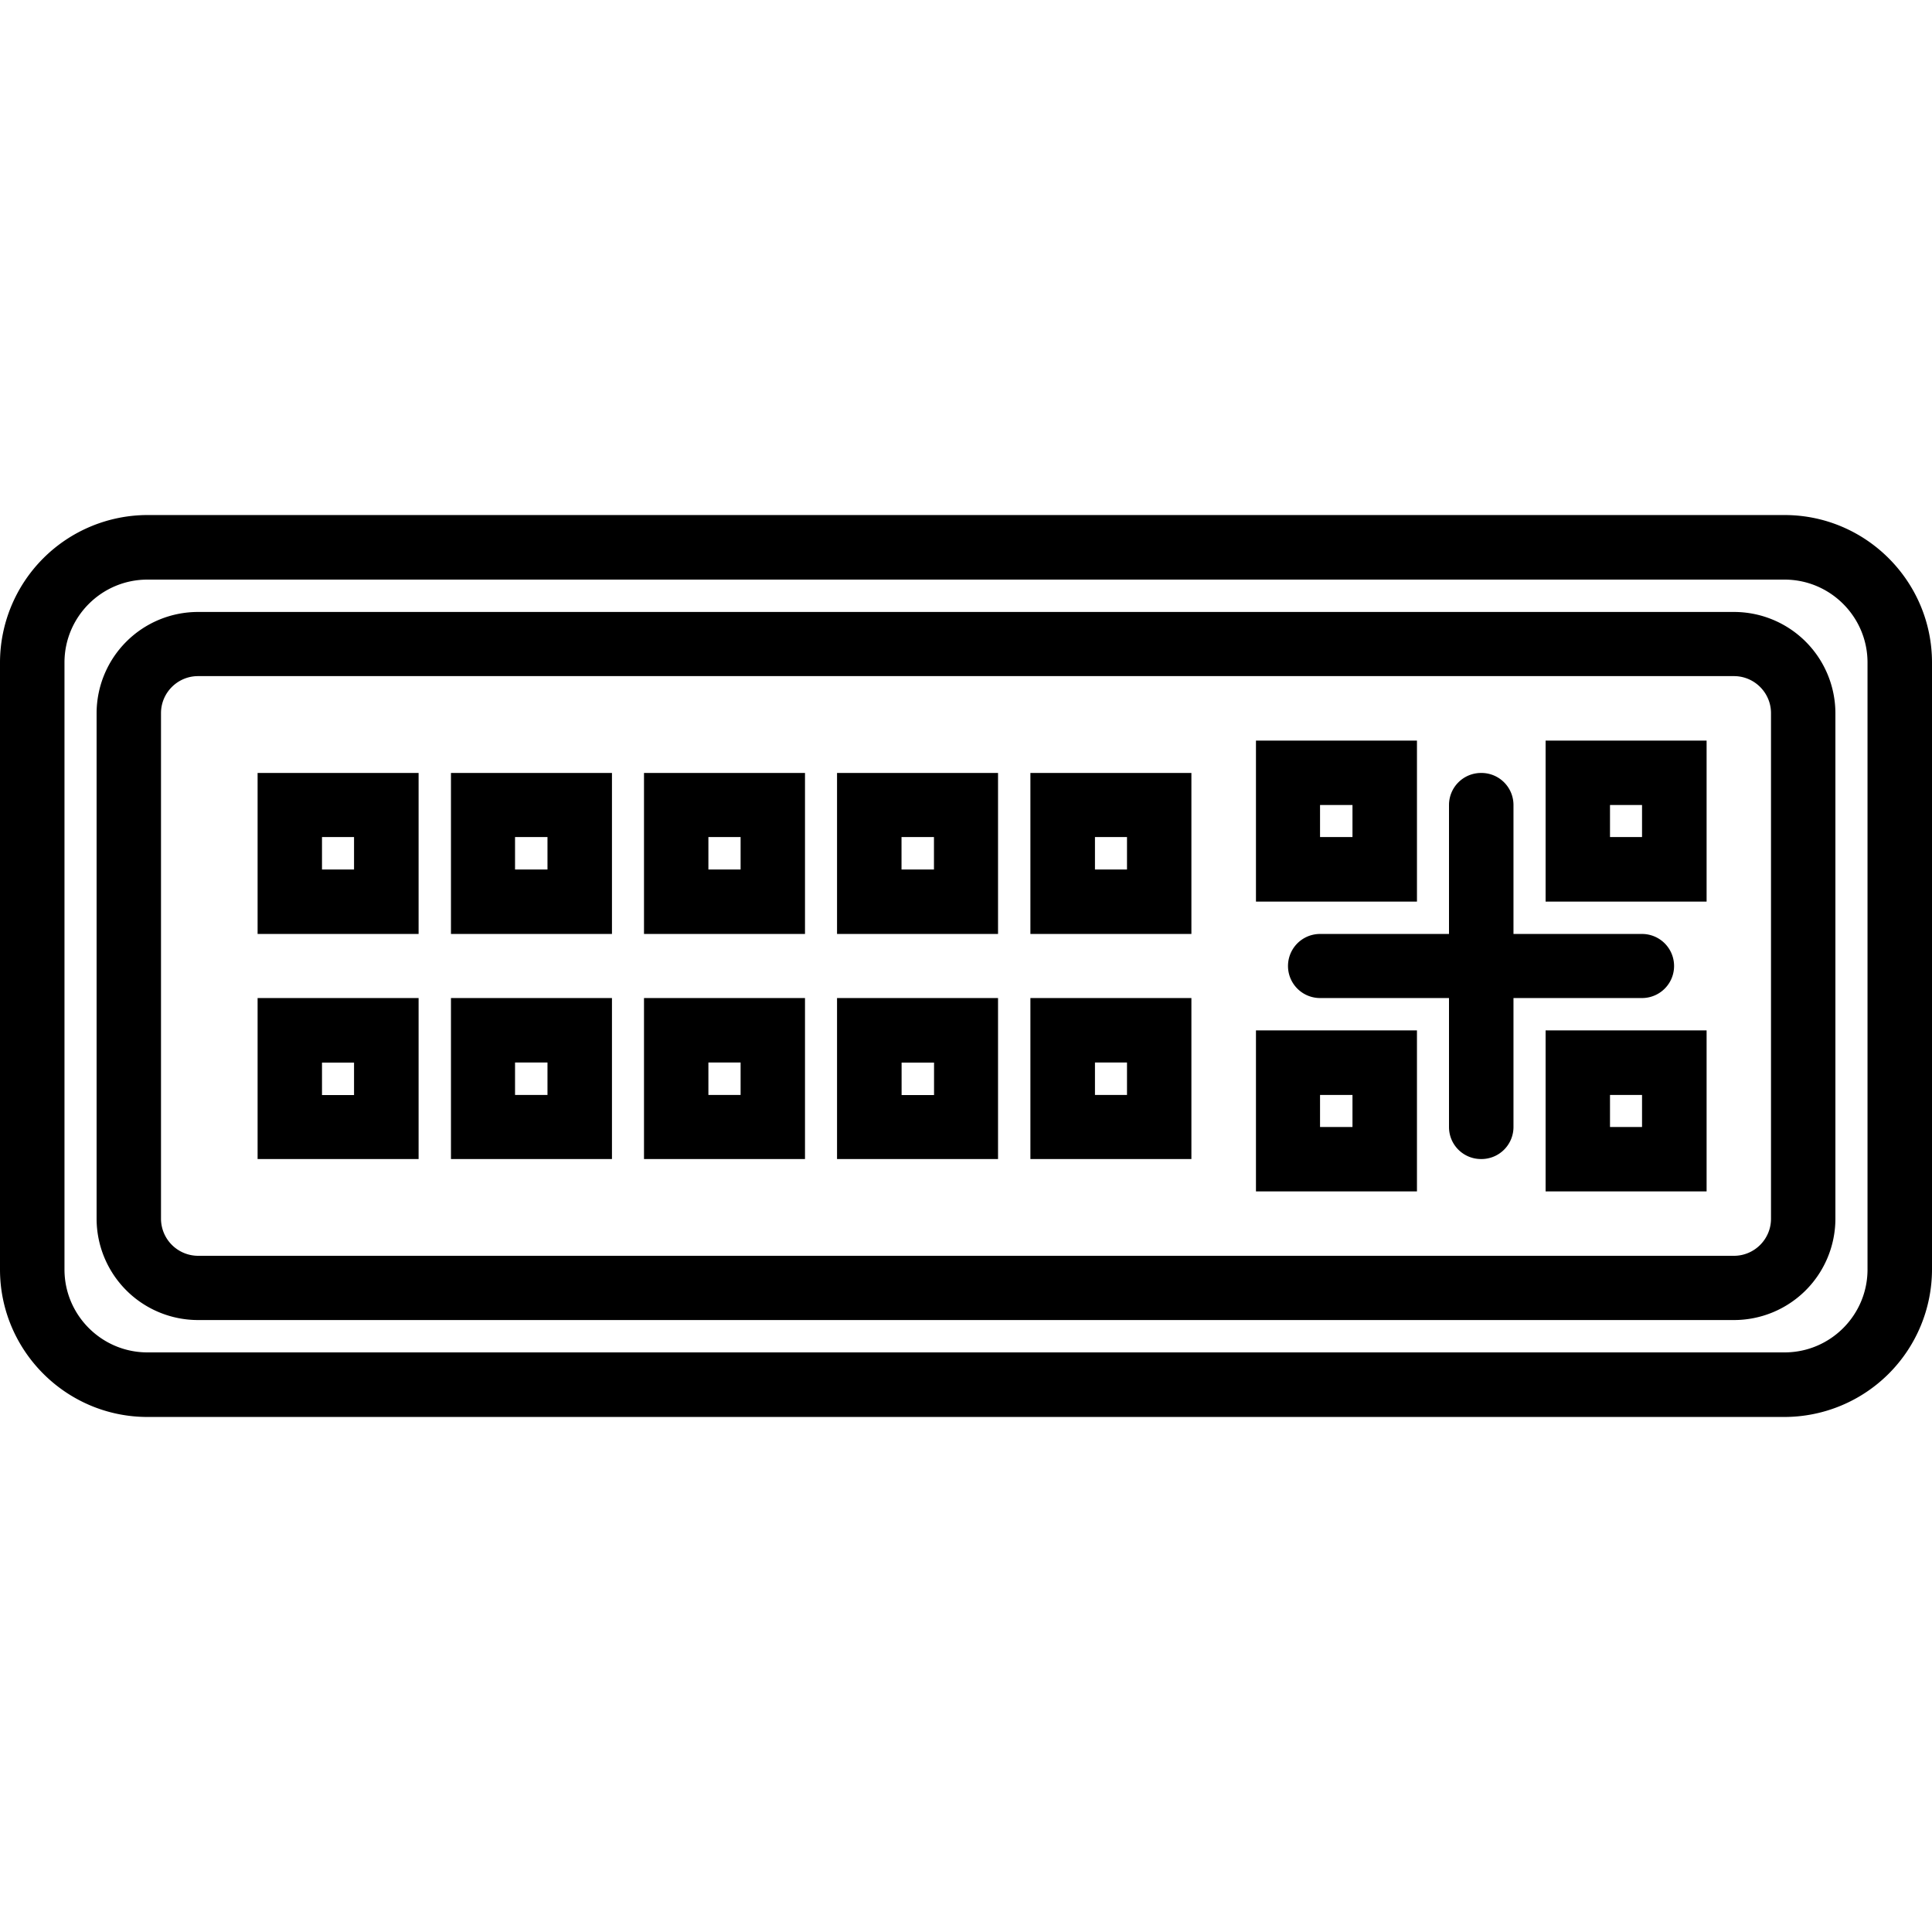 <svg xmlns="http://www.w3.org/2000/svg" width="32" height="32" viewBox="0 0 24 24">
    <path d="M22.168 6.398H1.832A1.835 1.835 0 0 0 0 8.23v7.54c0 1.007.82 1.832 1.832 1.832h20.336A1.835 1.835 0 0 0 24 15.77V8.23c0-1.007-.82-1.832-1.832-1.832zm1.031 9.372c0 .566-.46 1.03-1.031 1.03H1.832c-.57 0-1.031-.464-1.031-1.03V8.23c0-.566.46-1.03 1.031-1.03h20.336c.57 0 1.031.464 1.031 1.03zm0 0"/>
    <path d="M21.54 7.602H2.46A1.26 1.26 0 0 0 1.2 8.859v6.282a1.26 1.26 0 0 0 1.26 1.257h19.08a1.26 1.26 0 0 0 1.26-1.257V8.859a1.26 1.26 0 0 0-1.26-1.257zM22 15.14c0 .254-.207.46-.46.46H2.46a.462.462 0 0 1-.46-.46V8.859c0-.254.207-.46.46-.46h19.08c.253 0 .46.206.46.46zm0 0"/>
    <path d="M20.398 12.398a.398.398 0 1 0 0-.796h-1.597V10a.398.398 0 0 0-.403-.398A.398.398 0 0 0 18 10v1.602h-1.602a.398.398 0 1 0 0 .796H18V14c0 .223.18.398.398.398a.398.398 0 0 0 .403-.398v-1.602zm0 0"/>
    <path d="M17.602 9.2h-2v2h2zm-.801 1.198h-.403V10h.403zm0 0M19.2 11.2h2v-2h-2zM20 10h.398v.398H20zm0 0M19.2 14.8h2v-2h-2zm.8-1.198h.398V14H20zm0 0M15.602 14.8h2v-2h-2zm.796-1.198h.403V14h-.403zm0 0M12.8 11.602h2v-2h-2zm.802-1.204H14v.403h-.398zm0 0M10.398 11.602h2v-2h-2zm.801-1.204h.403v.403h-.403zm0 0M8 11.602h2v-2H8zm.8-1.204h.4v.403h-.4zm0 0M12.8 14.398h2v-2h-2zm.802-1.199H14v.403h-.398zm0 0M10.398 14.398h2v-2h-2zM11.2 13.2h.403v.403h-.403zm0 0M8 14.398h2v-2H8zm.8-1.199h.4v.403h-.4zm0 0M5.602 11.602h2v-2h-2zm.796-1.204h.403v.403h-.403zm0 0M3.2 11.602h2v-2h-2zm.8-1.204h.398v.403H4zm0 0M5.602 14.398h2v-2h-2zm.796-1.199h.403v.403h-.403zm0 0M3.2 14.398h2v-2h-2zM4 13.2h.398v.403H4zm0 0"/>
</svg>
